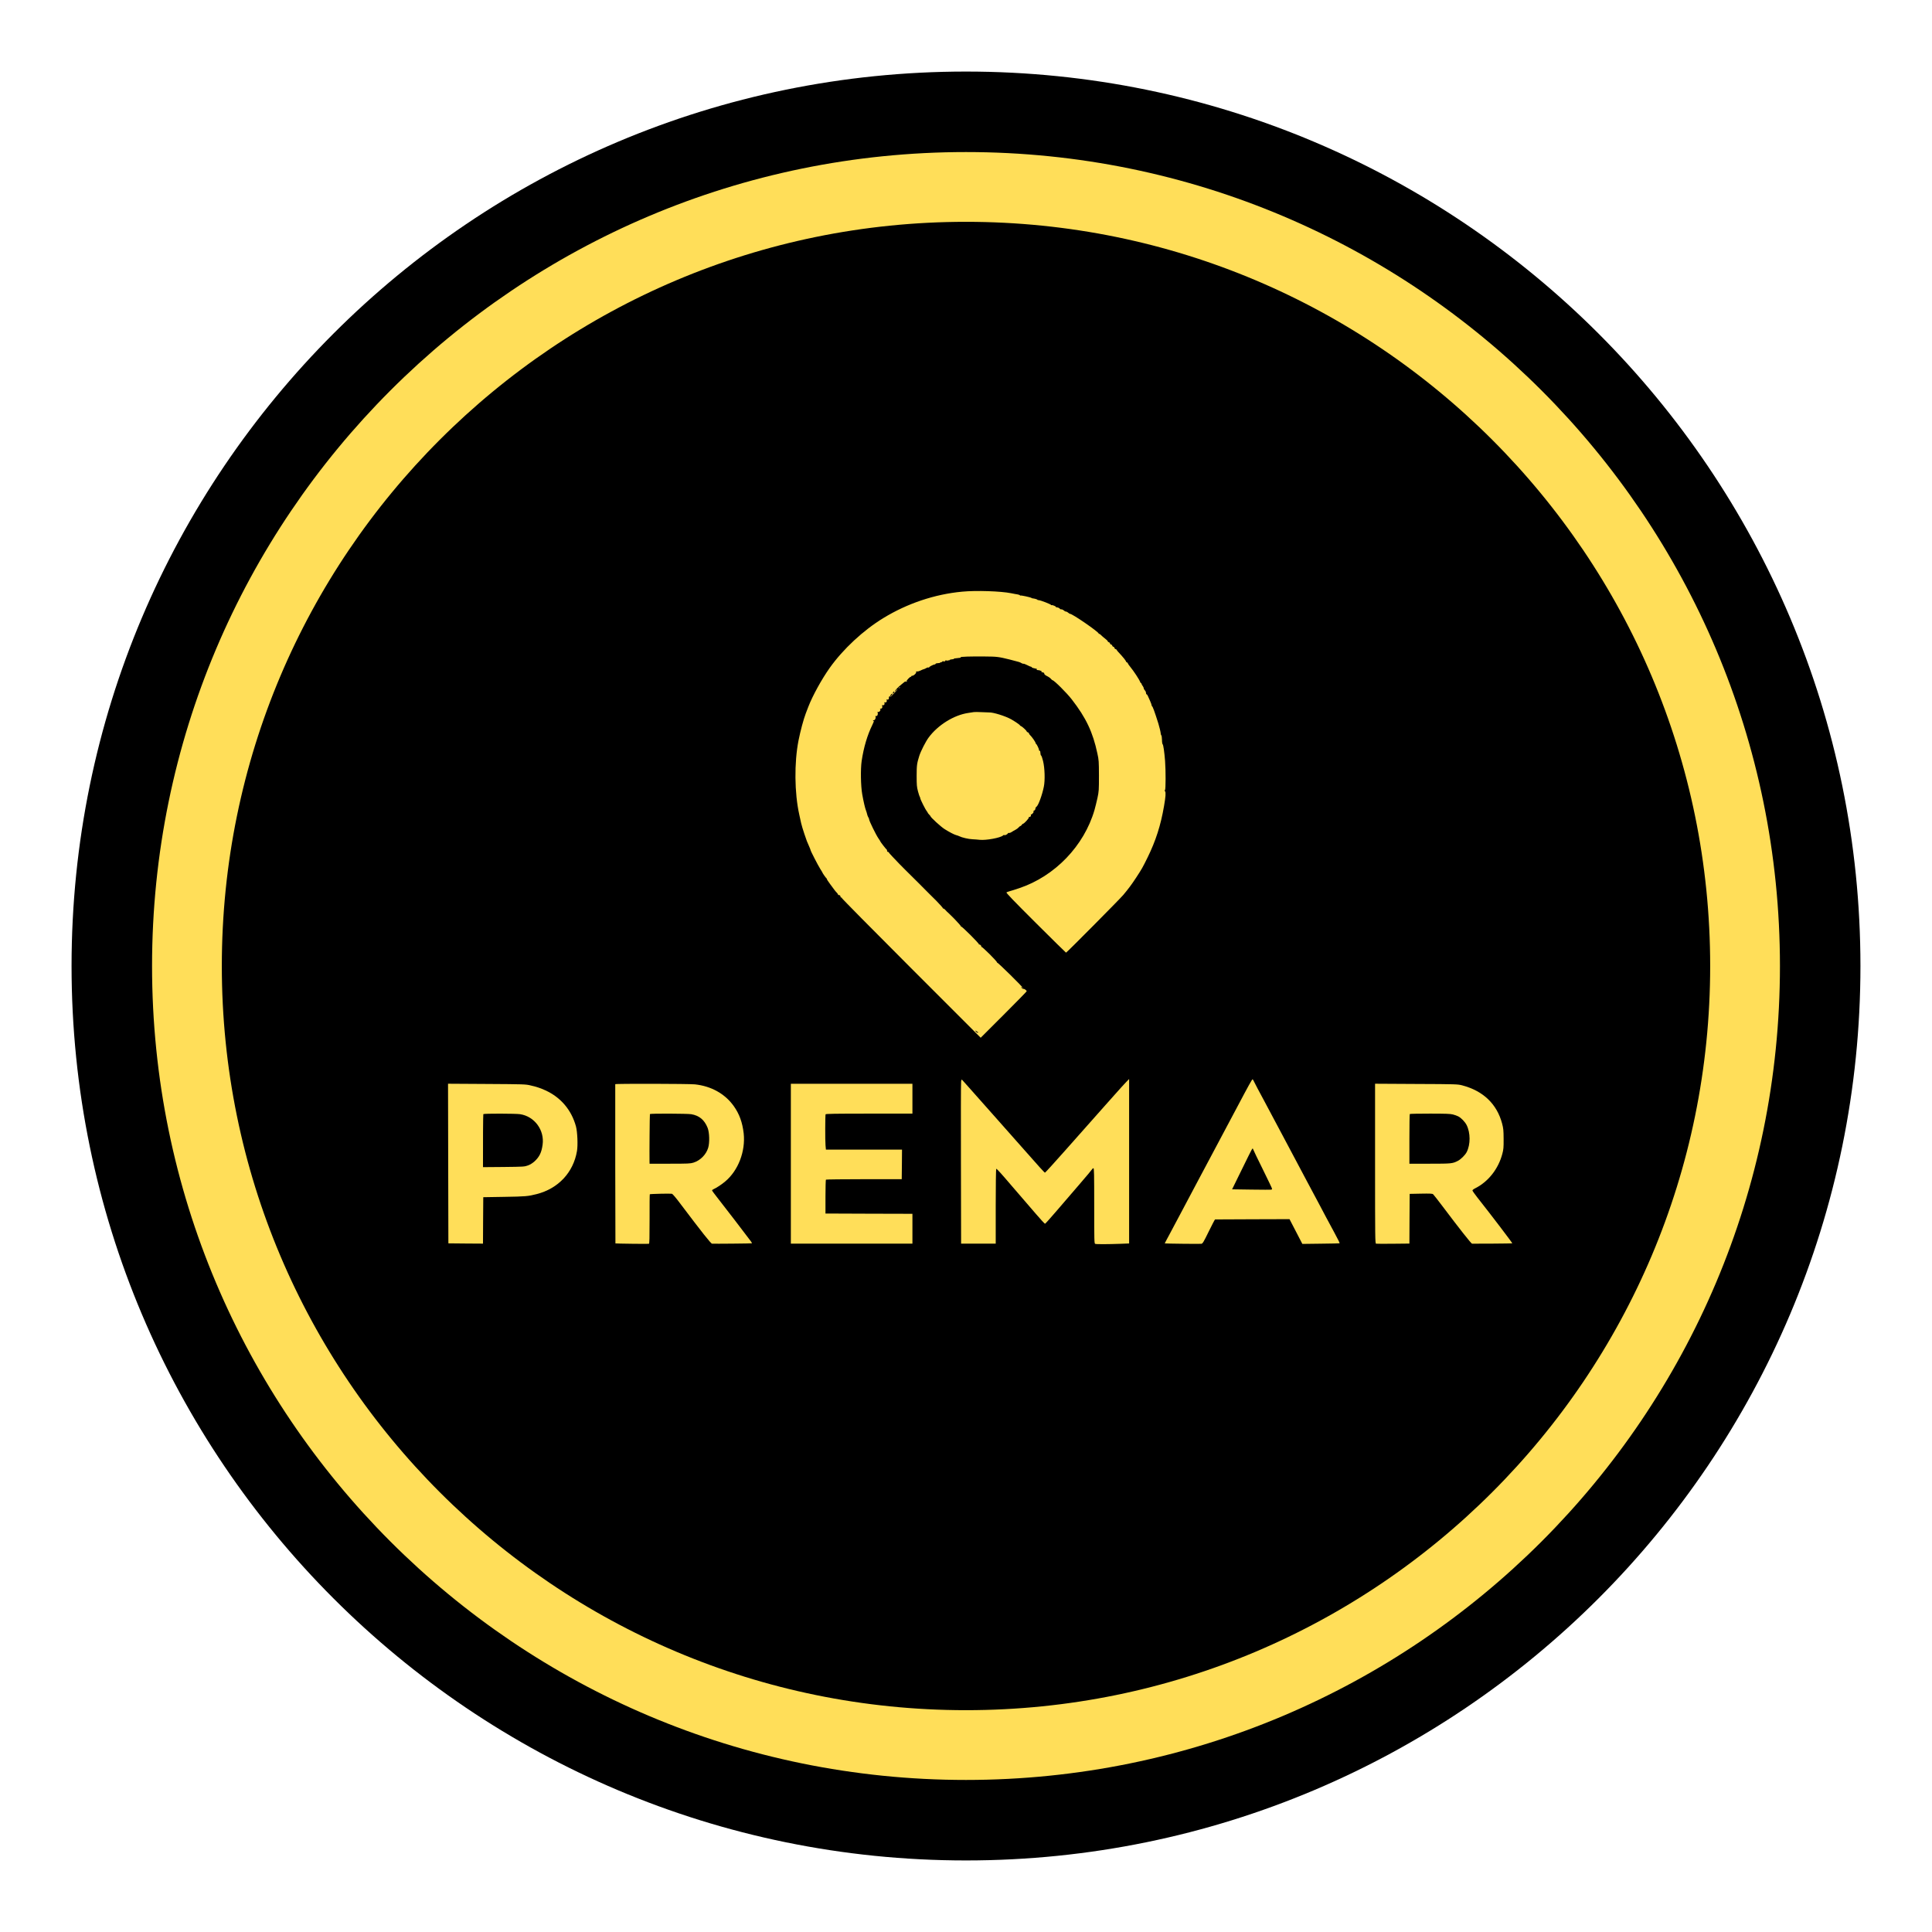 <svg xmlns="http://www.w3.org/2000/svg" xmlns:xlink="http://www.w3.org/1999/xlink" width="1080" zoomAndPan="magnify" viewBox="0 0 810 810" height="1080" preserveAspectRatio="xMidYMid meet" version="1.0"><defs><clipPath id="3406deb576"><path d="M 30 30 L 780 30 L 780 780 L 30 780 Z M 30 30 " clip-rule="nonzero"/></clipPath><clipPath id="340c080891"><path d="M 405 30 C 197.895 30 30 197.895 30 405 C 30 612.105 197.895 780 405 780 C 612.105 780 780 612.105 780 405 C 780 197.895 612.105 30 405 30 Z M 405 30 " clip-rule="nonzero"/></clipPath><clipPath id="734b6a9ebd"><path d="M 63.75 63.75 L 746.25 63.75 L 746.25 746.25 L 63.75 746.25 Z M 63.75 63.75 " clip-rule="nonzero"/></clipPath><clipPath id="25d76e66cb"><path d="M 405 63.75 C 216.531 63.75 63.75 216.531 63.75 405 C 63.75 593.469 216.531 746.25 405 746.25 C 593.469 746.25 746.25 593.469 746.25 405 C 746.25 216.531 593.469 63.75 405 63.75 Z M 405 63.75 " clip-rule="nonzero"/></clipPath></defs><rect x="-81" width="972" fill="#ffffff" y="-81" height="972" fill-opacity="1"/><rect x="-81" width="972" fill="#ffffff" y="-81" height="972" fill-opacity="1"/><g clip-path="url(#3406deb576)"><g clip-path="url(#340c080891)"><path fill="#000000" d="M 30 30 L 780 30 L 780 780 L 30 780 Z M 30 30 " fill-opacity="1" fill-rule="nonzero"/></g></g><g clip-path="url(#734b6a9ebd)"><g clip-path="url(#25d76e66cb)"><path stroke-linecap="butt" transform="matrix(0.75, 0, 0, 0.75, 63.75, 63.75)" fill="none" stroke-linejoin="miter" d="M 455 -0 C 203.708 -0 -0 203.708 -0 455 C -0 706.292 203.708 910 455 910 C 706.292 910 910 706.292 910 455 C 910 203.708 706.292 -0 455 -0 Z M 455 -0 " stroke="#ffde59" stroke-width="78" stroke-opacity="1" stroke-miterlimit="4"/></g></g><path fill="#ffde59" d="M 403.422 248.055 C 391.93 249.117 380.391 252.984 370.316 259.145 C 361.961 264.242 353.469 272.125 347.852 280.027 C 344.5 284.746 340.652 291.754 338.906 296.285 C 338.484 297.395 338.012 298.668 337.82 299.117 C 336.855 301.668 335.582 306.434 334.777 310.469 C 332.961 319.742 333.078 332.438 335.086 341.473 C 335.344 342.629 335.699 344.281 335.887 345.133 C 336.074 345.98 336.691 347.988 337.23 349.613 C 338.199 352.539 338.363 352.918 339.332 355.09 C 339.617 355.703 339.828 356.293 339.828 356.387 C 339.828 356.742 343.012 362.922 343.91 364.316 C 344.383 365.047 344.785 365.707 344.785 365.777 C 344.785 365.969 346.293 368.137 346.48 368.211 C 346.578 368.258 346.672 368.422 346.672 368.562 C 346.672 368.727 347.285 369.672 348.039 370.664 C 348.77 371.656 349.598 372.762 349.855 373.117 C 350.117 373.473 350.566 374.016 350.871 374.297 C 351.156 374.605 351.391 374.957 351.391 375.125 C 351.391 375.266 351.555 375.336 351.746 375.242 C 351.957 375.172 352.098 375.242 352.098 375.477 C 352.098 375.664 352.191 375.762 352.336 375.691 C 352.477 375.617 352.5 375.715 352.43 375.902 C 352.336 376.16 352.43 376.281 352.688 376.281 C 352.902 376.281 353.02 376.375 352.926 376.492 C 352.852 376.609 365.926 389.848 381.973 405.895 L 411.16 435.082 L 420.789 425.457 C 426.098 420.145 430.441 415.711 430.441 415.59 C 430.441 415.238 429.426 414.484 429.117 414.602 C 428.953 414.672 428.645 414.508 428.41 414.246 C 428.199 414.012 428.129 413.797 428.27 413.797 C 428.41 413.797 428.645 413.988 428.766 414.199 C 428.906 414.434 429.023 414.508 429.023 414.387 C 429.023 413.988 418.289 403.391 418.051 403.582 C 417.957 403.676 417.934 403.652 418.004 403.512 C 418.191 403.18 411.727 396.738 411.445 396.973 C 411.352 397.066 411.328 397.043 411.398 396.902 C 411.586 396.574 410.785 395.793 410.5 396.031 C 410.406 396.148 410.383 396.102 410.453 395.961 C 410.641 395.652 403.207 388.242 402.973 388.48 C 402.879 388.598 402.832 388.551 402.879 388.383 C 402.926 388.242 401.652 386.805 400.07 385.176 C 398.465 383.57 397.168 382.297 397.168 382.344 C 397.168 382.391 396.836 382.062 396.438 381.59 C 396.035 381.141 395.609 380.832 395.492 380.906 C 395.375 380.977 395.305 380.93 395.328 380.809 C 395.375 380.668 394.102 379.254 392.52 377.625 C 390.914 376.02 389.617 374.723 389.617 374.746 C 389.617 374.746 387.562 372.715 385.086 370.191 C 382.586 367.668 380.059 365.164 379.496 364.645 C 378.93 364.102 377.867 363.02 377.133 362.262 C 376.402 361.484 375.105 360.117 374.23 359.219 C 373.336 358.297 372.629 357.473 372.629 357.355 C 372.629 357.262 372.461 357.164 372.273 357.164 C 372.086 357.164 371.918 356.953 371.918 356.719 C 371.918 356.457 371.848 356.223 371.73 356.176 C 371.52 356.082 369.09 352.965 369.09 352.777 C 369.09 352.684 368.734 352.141 368.309 351.527 C 367.27 350.039 364.367 344.117 364.367 343.457 C 364.367 343.266 364.227 342.914 364.039 342.652 C 363.875 342.395 363.637 341.805 363.543 341.355 C 363.449 340.906 363.258 340.27 363.117 339.941 C 362.719 339.02 362.031 336.07 361.488 332.98 C 360.875 329.535 360.758 322.406 361.254 319.059 C 362.102 313.348 363.637 308.18 365.715 303.957 C 366.328 302.727 366.516 302.137 366.258 302.305 C 366.113 302.375 366.02 302.328 366.02 302.211 C 366.02 302.066 366.188 301.949 366.375 301.949 C 366.824 301.949 367.27 301.102 367.082 300.535 C 366.965 300.18 367.012 300.109 367.293 300.203 C 367.742 300.367 368.168 299.59 367.98 298.883 C 367.859 298.434 367.906 298.363 368.215 298.48 C 368.449 298.574 368.711 298.41 368.945 298.031 C 369.207 297.656 369.254 297.465 369.062 297.465 C 368.758 297.465 368.992 297.113 369.277 297.113 C 369.773 297.09 370.031 296.688 369.891 296.121 C 369.75 295.625 369.797 295.531 370.102 295.648 C 370.574 295.836 371.023 295.273 370.809 294.754 C 370.691 294.422 370.738 294.352 371.047 294.469 C 371.52 294.656 371.965 294.09 371.754 293.574 C 371.637 293.242 371.684 293.172 371.992 293.289 C 372.438 293.453 372.77 293.055 372.676 292.441 C 372.629 292.227 372.723 292.039 372.863 292.039 C 373.004 292.039 373.242 291.777 373.383 291.449 C 373.523 291.117 373.809 290.859 373.996 290.859 C 374.254 290.859 374.16 291.07 373.688 291.566 C 373.312 291.945 373.074 292.273 373.148 292.273 C 373.359 292.273 376.379 289.113 376.285 288.996 C 376.215 288.949 375.977 289.16 375.719 289.465 C 375.461 289.773 375.246 289.914 375.223 289.773 C 375.223 289.441 376.664 287.934 377.914 286.965 C 378.41 286.562 378.977 286.117 379.164 285.949 C 379.328 285.762 379.637 285.691 379.824 285.762 C 380.012 285.832 380.227 285.762 380.32 285.621 C 380.414 285.457 380.391 285.434 380.227 285.527 C 379.754 285.809 379.918 285.527 380.723 284.629 C 381.145 284.156 381.641 283.781 381.781 283.781 C 381.949 283.781 382.066 283.66 382.066 283.543 C 382.066 283.402 382.254 283.309 382.492 283.309 C 383.105 283.309 384.262 282.199 384.117 281.773 C 384 281.516 384.094 281.445 384.496 281.516 C 384.781 281.562 385.441 281.375 385.961 281.113 C 386.48 280.832 387.094 280.594 387.328 280.547 C 387.562 280.5 388.012 280.312 388.32 280.098 C 388.648 279.887 389.074 279.77 389.262 279.863 C 389.477 279.934 389.594 279.91 389.523 279.816 C 389.406 279.602 391.316 278.59 391.836 278.59 C 392.023 278.59 392.211 278.469 392.262 278.305 C 392.332 278.141 392.805 278.023 393.32 278.023 C 393.863 278 394.242 277.93 394.172 277.809 C 394.125 277.715 394.289 277.645 394.551 277.645 C 394.832 277.645 395.043 277.527 395.043 277.387 C 395.043 277.219 395.328 277.195 395.824 277.289 C 396.32 277.387 396.461 277.363 396.273 277.219 C 396.012 277.055 396.082 276.961 396.555 276.891 C 396.957 276.82 397.098 276.867 397.004 277.031 C 396.91 277.172 397.004 277.172 397.215 277.008 C 397.402 276.844 397.641 276.773 397.734 276.867 C 397.828 276.961 397.992 276.914 398.09 276.75 C 398.184 276.582 398.656 276.441 399.125 276.418 C 399.598 276.395 399.93 276.324 399.883 276.254 C 399.836 276.156 400.023 276.062 400.305 276.039 C 400.59 275.992 401.156 275.945 401.535 275.898 C 401.934 275.852 402.383 275.805 402.547 275.781 C 402.715 275.781 402.809 275.664 402.738 275.566 C 402.57 275.309 406.914 275.168 413.098 275.238 C 417.887 275.262 418.758 275.379 423.242 276.488 C 427.23 277.504 427.656 277.621 428.223 278 C 428.551 278.211 428.953 278.328 429.094 278.281 C 429.262 278.234 429.945 278.496 430.652 278.848 C 431.359 279.227 432.066 279.531 432.234 279.531 C 432.422 279.531 432.562 279.625 432.562 279.746 C 432.562 279.863 432.918 280.027 433.344 280.121 C 434.828 280.43 435.016 280.5 434.664 280.734 C 434.426 280.879 434.594 280.949 435.184 280.949 C 436.031 280.949 437.281 281.609 436.574 281.68 C 436.387 281.703 436.598 281.797 437.047 281.867 C 437.566 281.965 437.848 282.152 437.801 282.34 C 437.73 282.695 438.227 283.121 439.406 283.684 C 439.855 283.922 440.422 284.348 440.656 284.652 C 440.895 284.938 441.176 285.195 441.293 285.195 C 441.906 285.195 447.289 290.551 449.34 293.219 C 455.359 300.98 458.164 306.93 460.078 315.871 C 460.691 318.656 460.715 319.199 460.738 325.191 C 460.738 331.211 460.715 331.73 460.125 334.512 C 459.77 336.141 459.203 338.406 458.875 339.586 C 454.508 354.641 442.285 367.336 427.348 372.363 C 425.602 372.953 423.762 373.543 423.242 373.66 C 422.723 373.801 422.156 374.016 421.969 374.133 C 421.734 374.297 424.801 377.484 434.215 386.875 C 441.129 393.766 446.863 399.402 446.934 399.402 C 447.219 399.402 469.492 376.941 470.934 375.219 C 473.148 372.574 474.375 370.922 476.289 368.02 C 478.719 364.316 479.051 363.727 481.172 359.406 C 484.547 352.539 486.648 345.98 488.016 338.004 C 488.699 334.066 488.84 332.223 488.465 331.777 C 488.25 331.492 488.227 331.375 488.441 331.234 C 488.746 331.043 488.77 323.117 488.465 319.059 C 488.18 315.352 487.734 312.238 487.449 312.051 C 487.309 311.953 487.168 311.129 487.168 310.184 C 487.145 309.266 487.023 308.438 486.93 308.344 C 486.812 308.273 486.695 307.992 486.672 307.73 C 486.602 306.883 486.129 304.922 485.656 303.367 C 484.098 298.434 483.297 296.215 483.012 296.098 C 482.895 296.051 482.824 295.836 482.824 295.648 C 482.824 295.461 482.52 294.633 482.164 293.832 C 481.785 293.055 481.363 292.109 481.219 291.73 C 481.078 291.379 480.844 291.094 480.699 291.094 C 480.582 291.094 480.465 290.836 480.465 290.504 C 480.465 290.176 480.254 289.703 479.992 289.441 C 479.734 289.184 479.52 288.781 479.52 288.547 C 479.52 288.336 479.309 287.887 479.051 287.555 C 478.789 287.227 478.578 286.824 478.578 286.66 C 478.578 286.516 478.484 286.375 478.363 286.375 C 478.246 286.375 478.105 286.188 478.035 285.949 C 477.68 284.938 475.367 281.398 473.812 279.508 C 473.316 278.895 472.914 278.328 472.914 278.234 C 472.914 277.977 472.277 277.434 472.113 277.527 C 472.039 277.598 472.016 277.574 472.09 277.48 C 472.277 277.242 471.098 275.758 468.738 273.23 C 468.43 272.926 468.195 272.57 468.195 272.477 C 468.195 272.359 467.98 272.219 467.723 272.148 C 467.465 272.074 467.25 271.863 467.25 271.676 C 467.25 271.461 467.039 271.227 466.777 271.156 C 466.52 271.086 466.309 270.871 466.309 270.684 C 466.309 270.496 466.094 270.281 465.836 270.211 C 465.574 270.141 465.363 269.93 465.363 269.738 C 465.363 269.551 465.152 269.34 464.891 269.27 C 464.633 269.195 464.418 268.984 464.418 268.844 C 464.418 268.68 463.922 268.207 463.332 267.758 C 462.742 267.309 461.965 266.648 461.633 266.293 C 461.305 265.941 460.949 265.68 460.832 265.754 C 460.738 265.824 460.645 265.777 460.645 265.633 C 460.645 264.949 449.625 257.352 448.633 257.352 C 448.469 257.352 448.137 257.141 447.855 256.879 C 447.57 256.621 447.145 256.406 446.91 256.406 C 446.676 256.406 446.273 256.195 446.012 255.938 C 445.754 255.676 445.281 255.465 444.953 255.465 C 444.621 255.465 444.363 255.371 444.363 255.273 C 444.363 254.969 443.184 254.496 442.898 254.66 C 442.758 254.758 442.711 254.707 442.781 254.59 C 442.969 254.285 441.129 253.504 440.773 253.719 C 440.633 253.812 440.586 253.789 440.656 253.648 C 440.797 253.41 436.387 251.688 435.465 251.617 C 435.16 251.617 434.922 251.523 434.922 251.43 C 434.922 251.289 433.602 250.91 432.918 250.863 C 432.801 250.863 432.562 250.77 432.422 250.672 C 431.926 250.367 428.078 249.539 427.844 249.684 C 427.703 249.754 427.609 249.73 427.609 249.59 C 427.609 249.469 427.16 249.305 426.617 249.211 C 426.051 249.141 424.871 248.902 423.949 248.715 C 419.609 247.844 409.273 247.488 403.422 248.055 Z M 374.988 290.129 C 374.988 290.246 374.82 290.457 374.633 290.621 C 374.254 290.953 374.207 290.859 374.422 290.293 C 374.562 289.891 374.988 289.773 374.988 290.129 Z M 409.934 432.676 C 410.074 432.676 410.098 432.793 410.027 432.934 C 409.863 433.195 408.965 432.535 408.965 432.156 C 408.965 432.039 409.133 432.109 409.344 432.297 C 409.531 432.512 409.816 432.676 409.934 432.676 Z M 409.934 432.676 " fill-opacity="1" fill-rule="nonzero"/><path fill="#ffde59" d="M 376.852 288.43 C 376.543 288.805 376.566 288.828 376.945 288.523 C 377.324 288.215 377.441 288.027 377.254 288.027 C 377.207 288.027 377.016 288.215 376.852 288.43 Z M 376.852 288.43 " fill-opacity="1" fill-rule="nonzero"/><path fill="#ffde59" d="M 408.258 298.551 C 407.93 298.598 406.891 298.766 405.945 298.906 C 399.953 299.777 393.203 303.98 389.336 309.219 C 388.105 310.867 386.031 314.953 385.418 316.887 C 384.426 320.047 384.309 320.875 384.309 325.309 C 384.309 329.18 384.379 329.91 384.875 331.801 C 385.18 332.957 385.535 334.016 385.652 334.137 C 385.746 334.277 385.84 334.512 385.84 334.703 C 385.84 335.148 388.105 339.633 388.555 340.105 C 388.742 340.293 388.91 340.531 388.91 340.648 C 388.91 340.766 389.168 341.121 389.5 341.449 C 389.828 341.781 390.09 342.086 390.09 342.16 C 390.09 342.629 394.523 346.688 396.105 347.656 C 398.02 348.859 400.023 349.898 400.824 350.109 C 401.344 350.254 401.98 350.465 402.219 350.605 C 403.207 351.125 406.113 351.809 407.668 351.855 C 408.59 351.902 409.957 352 410.738 352.094 C 413.402 352.375 419.469 351.266 420.527 350.277 C 420.789 350.039 421 349.945 421 350.062 C 421 350.418 422.348 349.875 422.512 349.449 C 422.605 349.262 422.816 349.145 422.984 349.215 C 423.172 349.285 423.691 349.121 424.117 348.836 C 424.539 348.555 425.297 348.105 425.816 347.844 C 426.309 347.586 426.898 347.137 427.137 346.832 C 427.371 346.547 427.68 346.312 427.82 346.312 C 427.961 346.312 428.199 346.098 428.363 345.84 C 428.527 345.578 428.789 345.367 428.906 345.367 C 429.332 345.367 431.406 343.102 431.336 342.75 C 431.289 342.559 431.43 342.441 431.645 342.488 C 432.066 342.559 432.422 341.922 432.164 341.543 C 432.09 341.402 432.137 341.355 432.281 341.449 C 432.422 341.52 432.754 341.309 433.035 340.953 C 433.367 340.531 433.438 340.27 433.27 340.223 C 433.105 340.152 433.246 339.988 433.555 339.848 C 433.887 339.68 434.098 339.352 434.098 339.02 C 434.098 338.738 434.285 338.383 434.5 338.266 C 435.277 337.84 436.93 333.355 437.637 329.816 C 438.18 327.129 438.039 322.055 437.305 319.059 C 437.023 317.902 436.668 316.887 436.527 316.793 C 436.293 316.648 436.223 316.297 436.125 315.094 C 436.125 314.855 436.008 314.738 435.867 314.809 C 435.75 314.879 435.633 314.738 435.633 314.504 C 435.633 314.008 434.688 312.023 434.402 311.906 C 434.285 311.859 434.215 311.719 434.215 311.625 C 434.215 311.176 432.68 308.957 431.809 308.133 C 431.574 307.918 431.383 307.613 431.383 307.449 C 431.383 307.305 431.172 307.094 430.91 307.023 C 430.652 306.953 430.441 306.762 430.441 306.645 C 430.441 306.34 428.527 304.57 428.031 304.402 C 427.797 304.332 427.609 304.191 427.609 304.098 C 427.609 303.883 425.555 302.492 423.949 301.57 C 421.426 300.18 416.375 298.598 414.629 298.691 C 414.441 298.691 413.047 298.645 411.562 298.574 C 410.074 298.504 408.59 298.48 408.258 298.551 Z M 408.258 298.551 " fill-opacity="1" fill-rule="nonzero"/><path fill="#ffde59" d="M 402.949 453.488 C 402.855 454.055 402.832 469.582 402.879 487.965 L 402.949 521.398 L 417.461 521.398 L 417.461 505.707 C 417.461 497.07 417.555 490.016 417.672 490.016 C 417.957 490.016 419.609 491.832 424.305 497.332 C 426.57 499.973 428.977 502.734 429.613 503.488 C 430.273 504.223 432.398 506.699 434.332 508.965 C 436.293 511.254 437.992 513.094 438.133 513.07 C 438.273 513.047 440.305 510.781 442.641 508.066 C 444.977 505.332 449.363 500.258 452.383 496.742 C 455.406 493.25 457.93 490.227 457.977 490.086 C 458.047 489.922 458.238 489.781 458.426 489.781 C 458.707 489.781 458.754 492.234 458.754 505.566 C 458.754 520.312 458.781 521.352 459.156 521.492 C 459.629 521.684 464.512 521.66 469.801 521.469 L 473.387 521.328 L 473.387 452.379 L 471.898 453.914 C 471.098 454.762 469.16 456.887 467.629 458.633 C 466.07 460.379 464.09 462.621 463.215 463.586 C 457.152 470.406 454.129 473.805 446.723 482.184 C 442.121 487.375 438.25 491.645 438.109 491.645 C 437.895 491.645 435.207 488.672 429.379 482.039 C 427.395 479.797 425.484 477.652 417.109 468.188 C 413.098 463.66 408.426 458.395 406.75 456.508 C 405.074 454.621 403.562 452.945 403.398 452.758 C 403.16 452.496 403.066 452.613 402.949 453.488 Z M 402.949 453.488 " fill-opacity="1" fill-rule="nonzero"/><path fill="#ffde59" d="M 523.625 454.926 C 522.891 456.25 520.816 460.094 519.047 463.469 C 517.277 466.844 515.035 471.043 514.09 472.789 C 513.145 474.535 510.906 478.738 509.137 482.109 C 507.34 485.484 504.18 491.434 502.102 495.324 C 500.027 499.219 496.887 505.164 495.094 508.539 C 493.301 511.914 491.035 516.16 490.07 517.977 C 489.078 519.797 488.301 521.281 488.324 521.305 C 488.465 521.398 503.141 521.566 503.684 521.469 C 504.227 521.352 504.605 520.762 506.773 516.305 C 508.145 513.52 509.324 511.254 509.418 511.254 C 509.535 511.23 516.59 511.207 525.133 511.184 L 540.637 511.137 L 543.328 516.328 L 546.016 521.52 L 553.758 521.422 C 558.027 521.375 561.566 521.305 561.613 521.258 C 561.73 521.141 561.117 519.891 559.445 516.797 C 557.035 512.34 554.512 507.645 553.145 505 C 552.316 503.441 551.066 501.059 550.312 499.691 C 549.578 498.32 548.305 495.938 547.48 494.383 C 546.652 492.824 544.363 488.531 542.406 484.824 C 540.426 481.121 538.277 477.086 537.641 475.859 C 536.98 474.629 535.234 471.328 533.746 468.543 C 532.262 465.758 530.488 462.453 529.852 461.227 C 529.191 460 528.035 457.805 527.258 456.391 C 526.504 454.949 525.746 453.512 525.582 453.133 C 525.441 452.781 525.227 452.496 525.133 452.496 C 525.016 452.496 524.355 453.605 523.625 454.926 Z M 525.465 482.016 C 525.535 482.277 527.328 486.004 529.453 490.277 C 531.574 494.57 533.32 498.227 533.32 498.395 C 533.32 498.559 533.18 498.723 533.039 498.77 C 532.875 498.816 529.098 498.816 524.637 498.746 L 516.566 498.629 L 519.281 493.082 C 520.793 490.039 522.656 486.191 523.48 484.543 C 524.285 482.867 525.039 481.52 525.133 481.52 C 525.25 481.52 525.395 481.734 525.465 482.016 Z M 525.465 482.016 " fill-opacity="1" fill-rule="nonzero"/><path fill="#ffde59" d="M 187.91 487.82 L 187.984 521.281 L 195.227 521.352 L 202.496 521.398 L 202.543 511.68 L 202.613 501.934 L 211.461 501.789 C 220.285 501.648 221.441 501.555 225.008 500.633 C 234.066 498.32 240.391 491.551 241.902 482.582 C 242.324 480.129 242.09 474.559 241.477 472.27 C 239.613 465.406 235.129 460.094 228.688 457.145 C 226.539 456.18 225.242 455.73 222.434 455.07 C 220.383 454.574 219.719 454.551 204.074 454.457 L 187.84 454.359 Z M 218.07 467.129 C 224.133 468.07 228.355 473.828 227.484 479.965 C 227.035 483.195 226.164 485.012 224.109 486.902 C 223.234 487.68 222.293 488.27 221.324 488.625 C 219.887 489.145 219.531 489.168 211.18 489.262 L 202.496 489.332 L 202.496 488.316 C 202.449 479.871 202.543 467.246 202.637 467.102 C 202.801 466.82 216.203 466.844 218.07 467.129 Z M 218.07 467.129 " fill-opacity="1" fill-rule="nonzero"/><path fill="#ffde59" d="M 257.945 454.551 C 257.898 455.352 257.969 521.258 258.02 521.305 C 258.137 521.398 271.773 521.566 272.059 521.469 C 272.293 521.375 272.34 519.23 272.34 511.09 C 272.316 505.449 272.363 500.777 272.434 500.707 C 272.602 500.539 281.07 500.352 281.684 500.492 C 282.039 500.586 283.406 502.191 285.461 504.953 C 294.355 516.727 298.039 521.398 298.535 521.422 C 299.266 521.492 315.168 521.352 315.266 521.258 C 315.312 521.234 315.098 520.832 314.793 520.41 C 313.754 518.969 302.711 504.551 300.609 501.934 C 299.477 500.516 298.535 499.219 298.535 499.078 C 298.535 498.938 298.863 498.676 299.266 498.512 C 300.281 498.086 302.664 496.527 304.031 495.348 C 309.508 490.77 312.598 482.723 311.797 475.195 C 311.277 470.598 309.977 467.008 307.617 463.707 C 303.938 458.562 298.18 455.352 291.336 454.621 C 288.836 454.359 257.945 454.289 257.945 454.551 Z M 289.777 467.129 C 293.152 467.695 295.324 469.488 296.668 472.836 C 297.449 474.797 297.566 479.066 296.906 481.238 C 296.031 484.094 293.602 486.547 290.723 487.445 C 289.426 487.844 288.457 487.891 280.812 487.891 L 272.34 487.891 L 272.316 486.996 C 272.246 484 272.387 467.223 272.484 467.078 C 272.672 466.797 288.031 466.867 289.777 467.129 Z M 289.777 467.129 " fill-opacity="1" fill-rule="nonzero"/><path fill="#ffde59" d="M 331.57 487.891 L 331.57 521.398 L 382.539 521.398 L 382.539 508.895 L 364.32 508.848 L 346.082 508.777 L 346.082 501.766 C 346.082 497.922 346.176 494.688 346.27 494.57 C 346.387 494.477 353.586 494.383 362.27 494.383 L 378.055 494.383 L 378.125 488.176 L 378.172 481.992 L 346.27 481.992 L 346.105 480.176 C 345.914 478.219 345.965 467.668 346.129 467.176 C 346.223 466.961 350.094 466.891 364.391 466.891 L 382.539 466.891 L 382.539 454.387 L 331.57 454.387 Z M 331.57 487.891 " fill-opacity="1" fill-rule="nonzero"/><path fill="#ffde59" d="M 576.504 487.844 C 576.504 519.559 576.527 521.352 576.93 521.422 C 577.141 521.469 580.375 521.492 584.102 521.445 L 590.898 521.375 L 590.945 510.969 L 591.016 500.539 L 595.734 500.445 C 599.418 500.375 600.551 500.422 600.832 500.684 C 601.043 500.848 602.863 503.184 604.891 505.871 C 611.875 515.148 616.809 521.398 617.16 521.422 C 617.988 521.469 633.961 521.352 634.031 521.281 C 634.152 521.164 625.469 509.742 619.426 502.098 C 618.27 500.633 617.328 499.289 617.328 499.102 C 617.328 498.91 617.867 498.488 618.555 498.156 C 623.98 495.418 628.203 490.062 629.855 483.762 C 630.352 481.898 630.422 481.145 630.398 477.508 C 630.375 473.828 630.305 473.121 629.762 471.043 C 627.566 462.832 621.832 457.359 613.055 455.047 C 611.121 454.551 610.672 454.527 593.801 454.457 L 576.504 454.359 Z M 609.137 467.246 C 609.895 467.434 610.883 467.789 611.379 468.047 C 612.582 468.66 614.188 470.312 614.871 471.656 C 616.523 474.891 616.547 479.848 614.918 483.008 C 614.305 484.234 612.465 486.074 611.191 486.711 C 608.973 487.844 608.5 487.891 599.465 487.891 L 590.898 487.891 L 590.898 477.559 C 590.898 471.871 590.969 467.129 591.062 467.055 C 591.133 466.961 594.934 466.891 599.512 466.891 C 606.094 466.891 608.078 466.961 609.137 467.246 Z M 609.137 467.246 " fill-opacity="1" fill-rule="nonzero"/></svg>